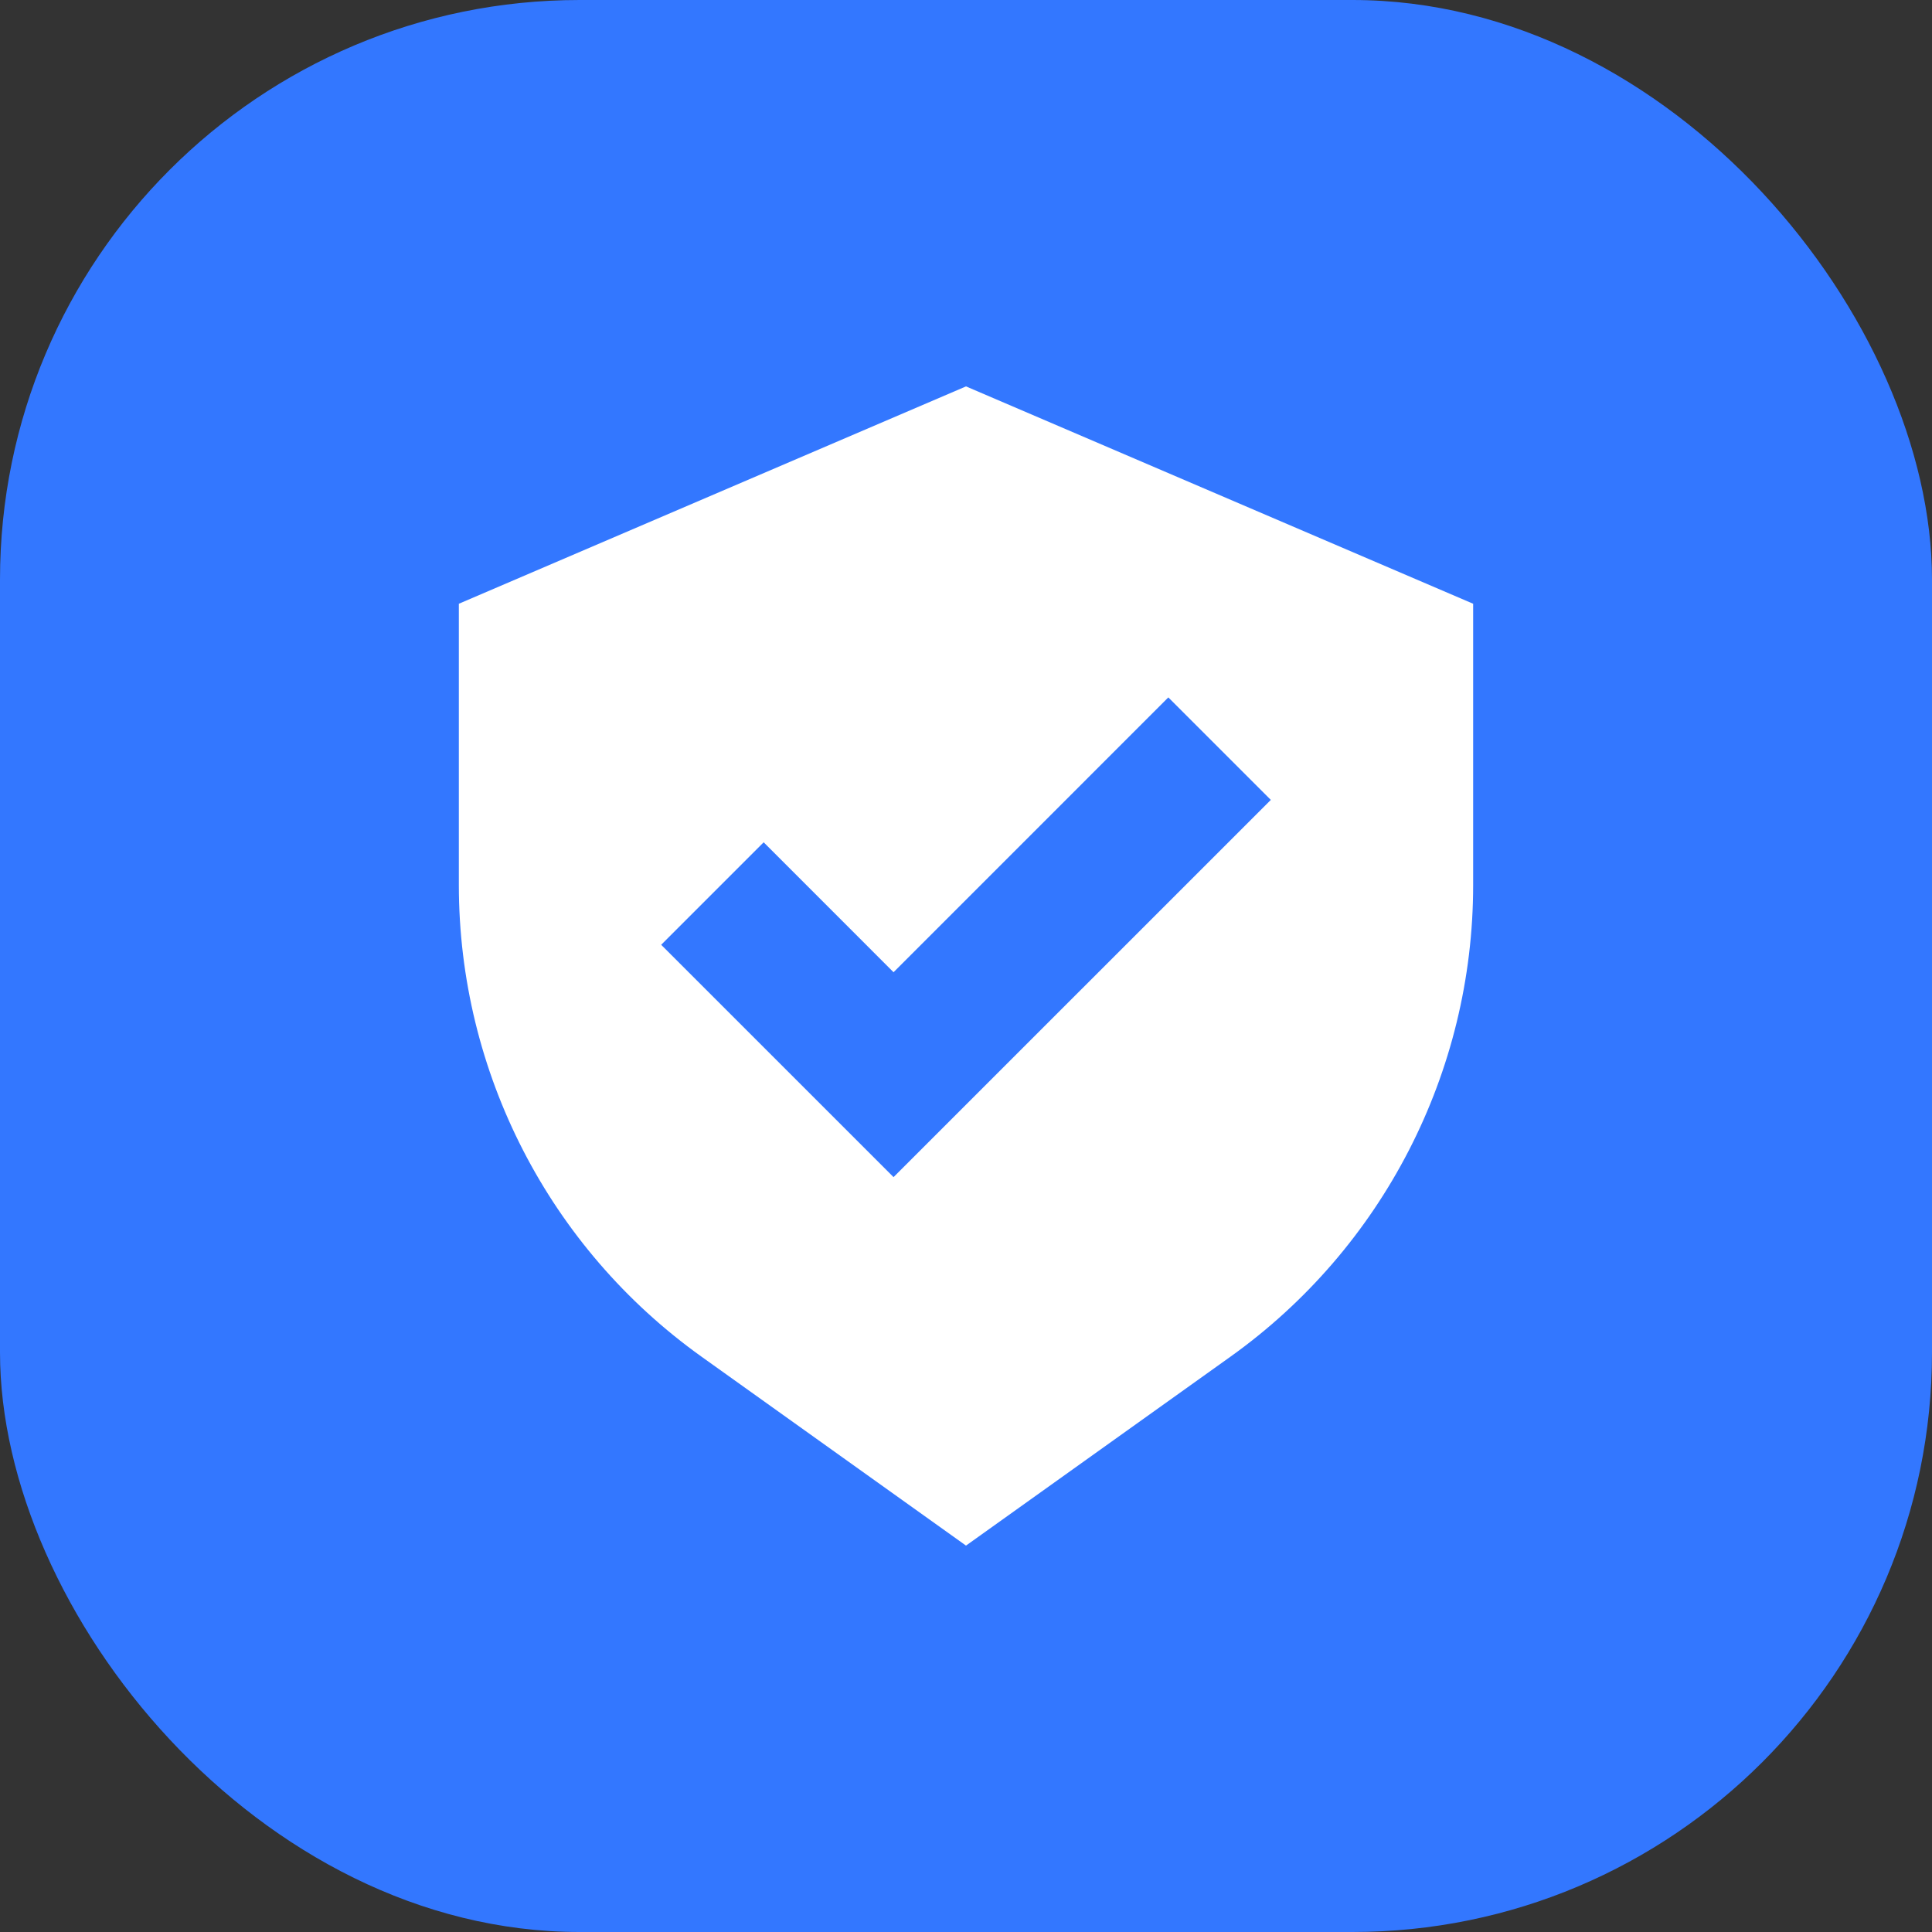 <svg width="40" height="40" viewBox="0 0 40 40" fill="none" xmlns="http://www.w3.org/2000/svg">
<rect x="0" y="0" width="40" height="40" fill="#333333" stroke="none"/>
<rect width="40" height="40" rx="12" fill="#3377FF"/>
<path fill-rule="evenodd" clip-rule="evenodd" d="M20 32L14.525 28.089C11.372 25.837 9.5 22.2 9.5 18.325V12.5L20 8L30.5 12.5V18.325C30.5 22.2 28.628 25.837 25.475 28.089L20 32ZM26.311 16.561L24.189 14.439L18.5 20.129L15.811 17.439L13.689 19.561L18.5 24.371L26.311 16.561Z" fill="white"/>
</svg>
